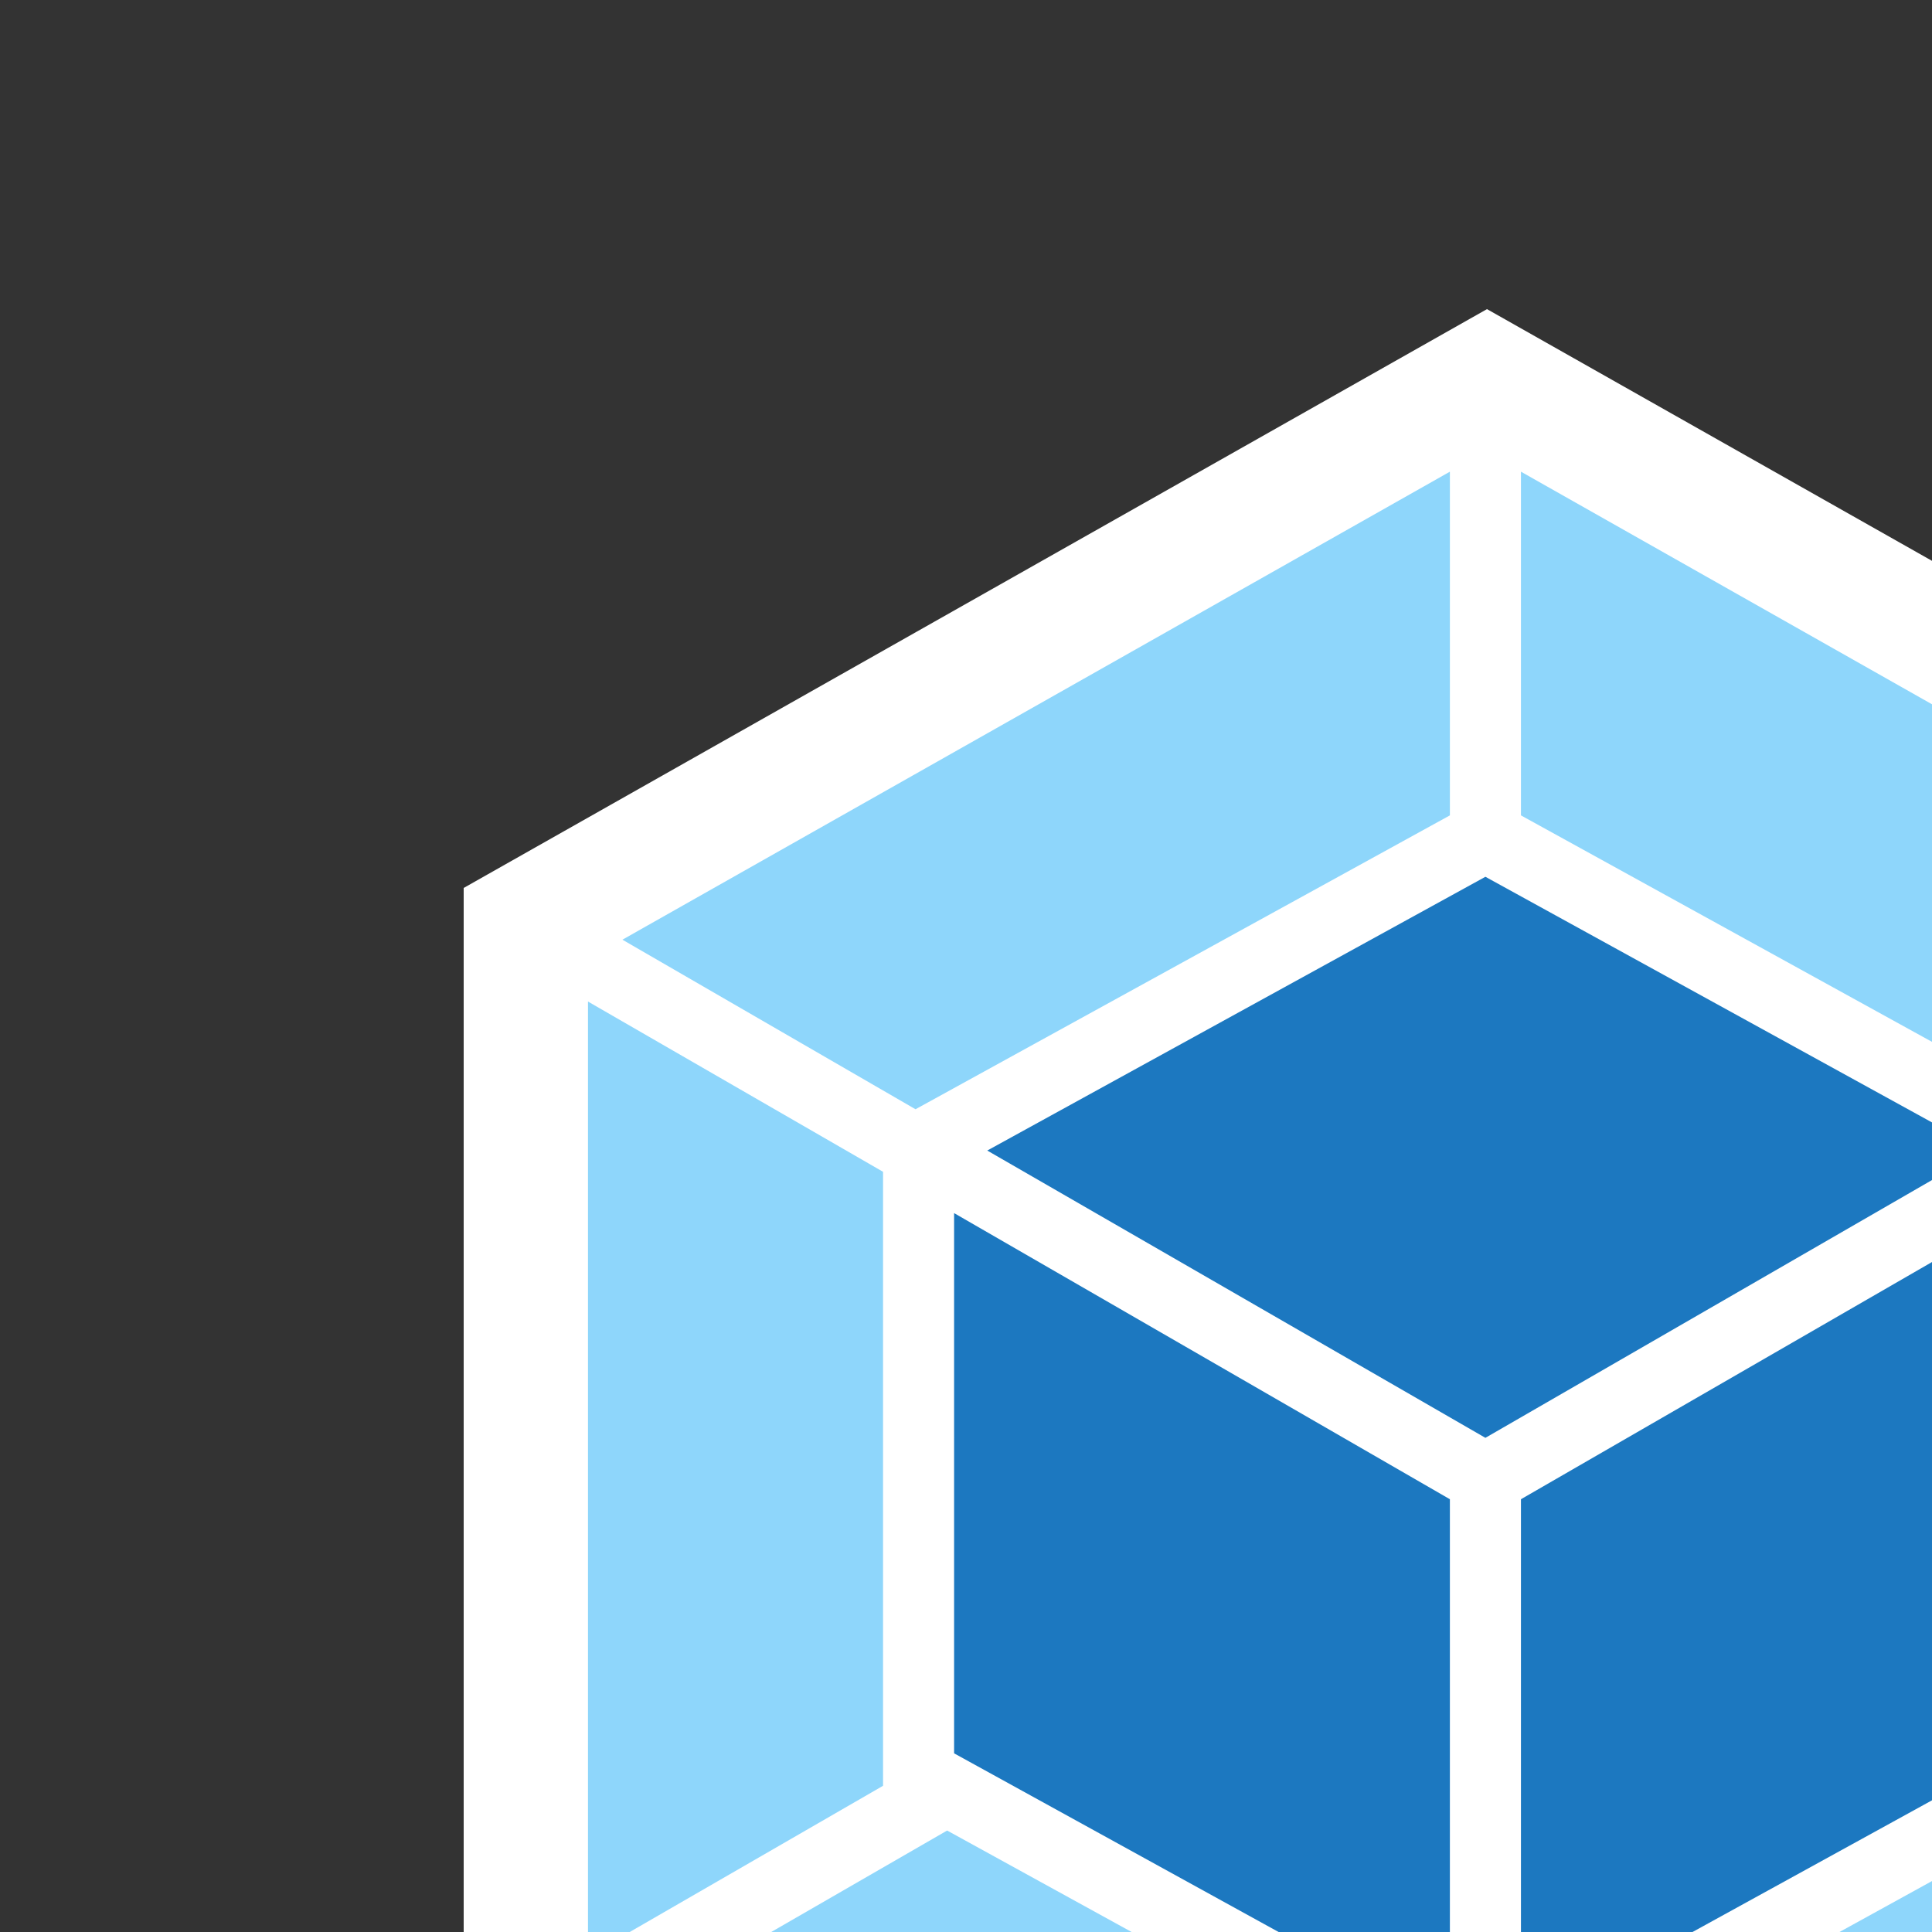 <svg width="50" height="50" fill="none" xmlns="http://www.w3.org/2000/svg">
  <rect width="100%" height="100%" fill="#333333" stroke="none"/>
  <path d="M38.483 8l26.483 14.98v29.97L38.483 67.932 12 52.951V22.98L38.483 8z" fill="#fff"/>
  <path d="M60.239 51.911L39.362 63.734V54.54l13.012-7.166 7.864 4.537zm1.429-1.289V25.92l-7.635 4.406v15.89l7.635 4.407zm-45.021 1.29l20.876 11.812V54.53l-13.011-7.156-7.865 4.537zm-1.43-1.29V25.92l7.636 4.406v15.89l-7.635 4.407zm.89-26.302l21.416-12.113v8.895l-13.72 7.545-.11.06-7.585-4.388zm44.661 0L39.362 12.207v8.895l13.711 7.554.11.06 7.585-4.397z" fill="#8ED6FB"/>
  <path d="M37.523 52.441l-12.831-7.065V31.395L37.523 38.8v13.641zm1.84 0l12.831-7.055V31.395L39.362 38.8v13.641zM25.55 29.776l12.892-7.085 12.881 7.085-12.881 7.435-12.892-7.435z" fill="#1C78C0"/>
</svg>
